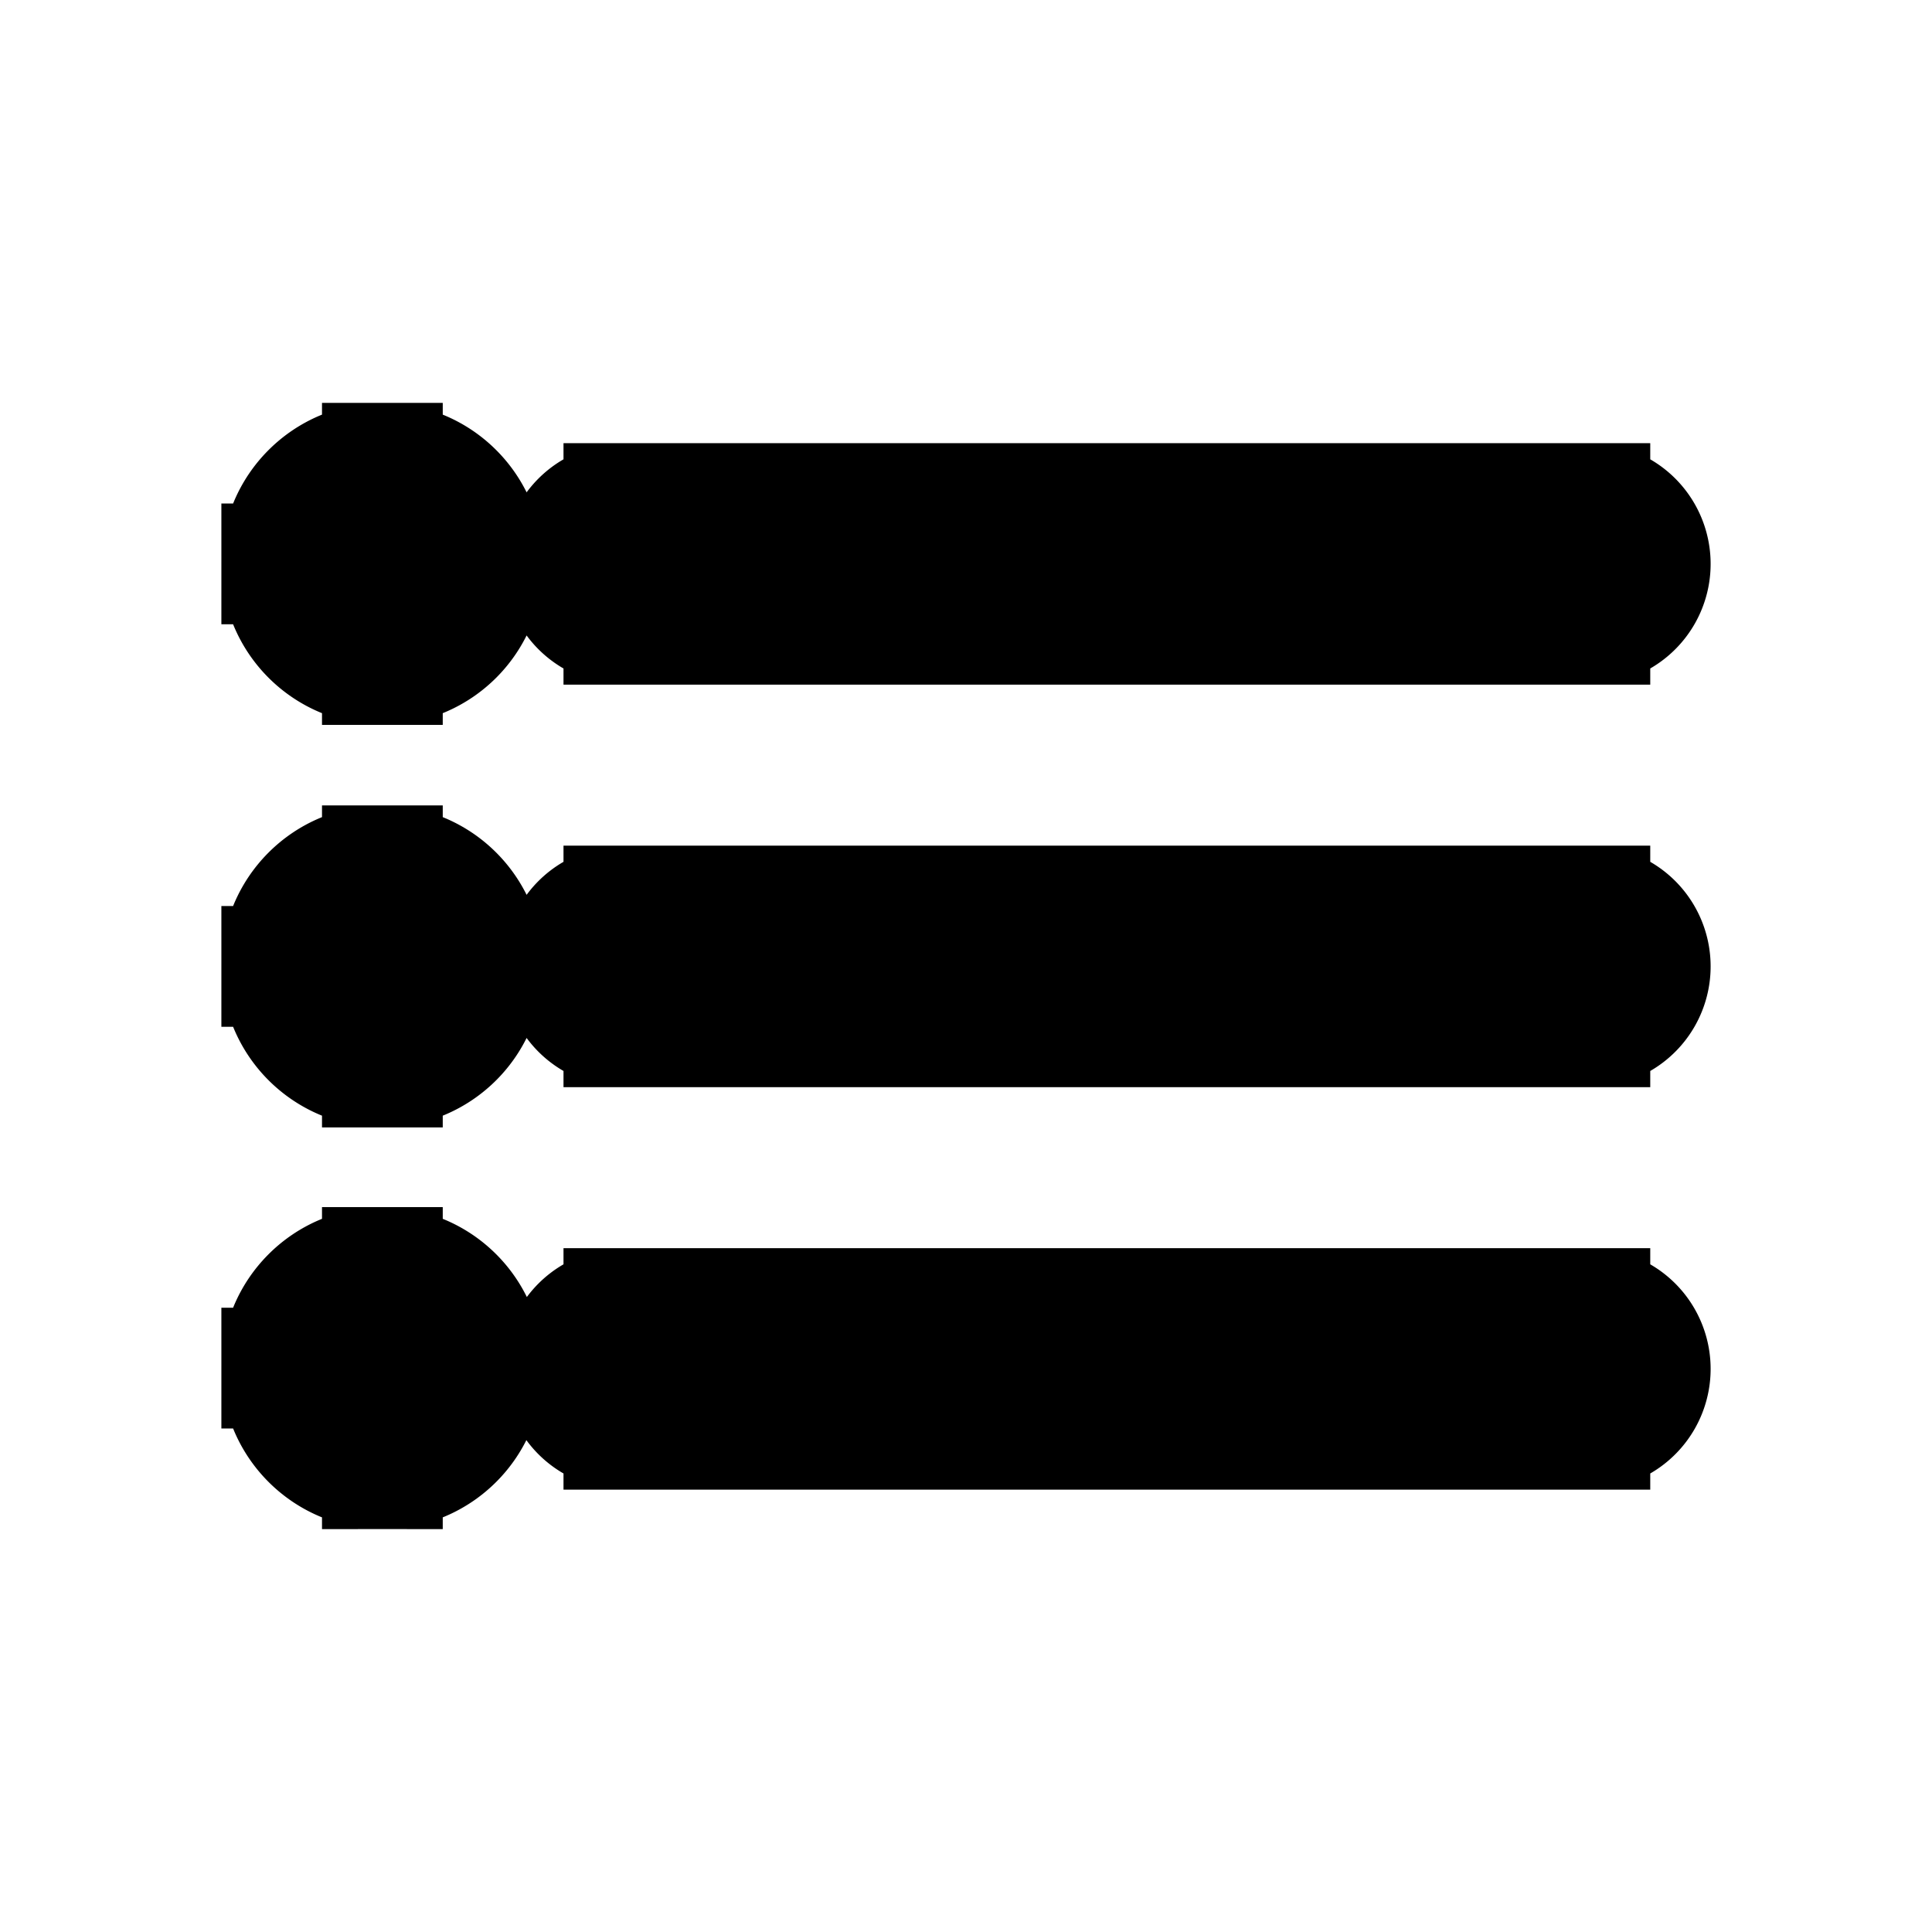 <svg xmlns="http://www.w3.org/2000/svg" fill="none" viewBox="0 0 24 24" stroke-width="1.5" stroke="currentColor" aria-hidden="true" data-slot="icon">
  <path d="M5.5 7.005a.75.75 0 0 0-1.5 0zm-1.5.01a.75.75 0 0 0 1.5 0zm1.5 4.99a.75.75 0 0 0-1.5 0zm-1.5.01a.75.75 0 0 0 1.5 0zm1.5 4.98a.75.75 0 0 0-1.5 0zm-1.5.01a.75.75 0 0 0 1.5 0zm3.75-10.75a.75.75 0 0 0 0 1.5zm12 1.5a.75.75 0 0 0 0-1.5zm-12 3.5a.75.75 0 0 0 0 1.5zm12 1.5a.75.75 0 0 0 0-1.5zm-12 3.5a.75.75 0 0 0 0 1.5zm12 1.5a.75.75 0 0 0 0-1.5zM4 7.005v.01h1.5v-.01zm.75-.25a.25.25 0 0 1 .25.25H3.5c0 .69.56 1.25 1.25 1.25zm.25.25a.25.25 0 0 1-.25.25v-1.5c-.69 0-1.25.56-1.25 1.25zm-.25.25a.25.25 0 0 1-.25-.25H6c0-.69-.56-1.25-1.25-1.25zm-.25-.25a.25.25 0 0 1 .25-.25v1.5c.69 0 1.25-.56 1.25-1.25zm-.5 5v.01h1.5v-.01zm.75-.25a.25.25 0 0 1 .25.25H3.5c0 .69.56 1.25 1.25 1.25zm.25.25a.25.25 0 0 1-.25.25v-1.5c-.69 0-1.25.56-1.25 1.25zm-.25.25a.25.25 0 0 1-.25-.25H6c0-.69-.56-1.25-1.25-1.25zm-.25-.25a.25.25 0 0 1 .25-.25v1.5c.69 0 1.25-.56 1.25-1.25zm-.5 4.99v.01h1.5v-.01zm.75-.25a.25.25 0 0 1 .25.25H3.5c0 .69.56 1.25 1.25 1.25zm.25.25a.25.25 0 0 1-.25.25v-1.5c-.69 0-1.25.56-1.25 1.25zm-.25.25a.25.25 0 0 1-.25-.25H6c0-.69-.56-1.25-1.25-1.25zm-.25-.25a.25.25 0 0 1 .25-.25v1.5c.69 0 1.25-.56 1.25-1.25zm3.25-9.24h12v-1.5h-12zm0 5h12v-1.5h-12zm0 5h12v-1.5h-12z"/>
</svg>
